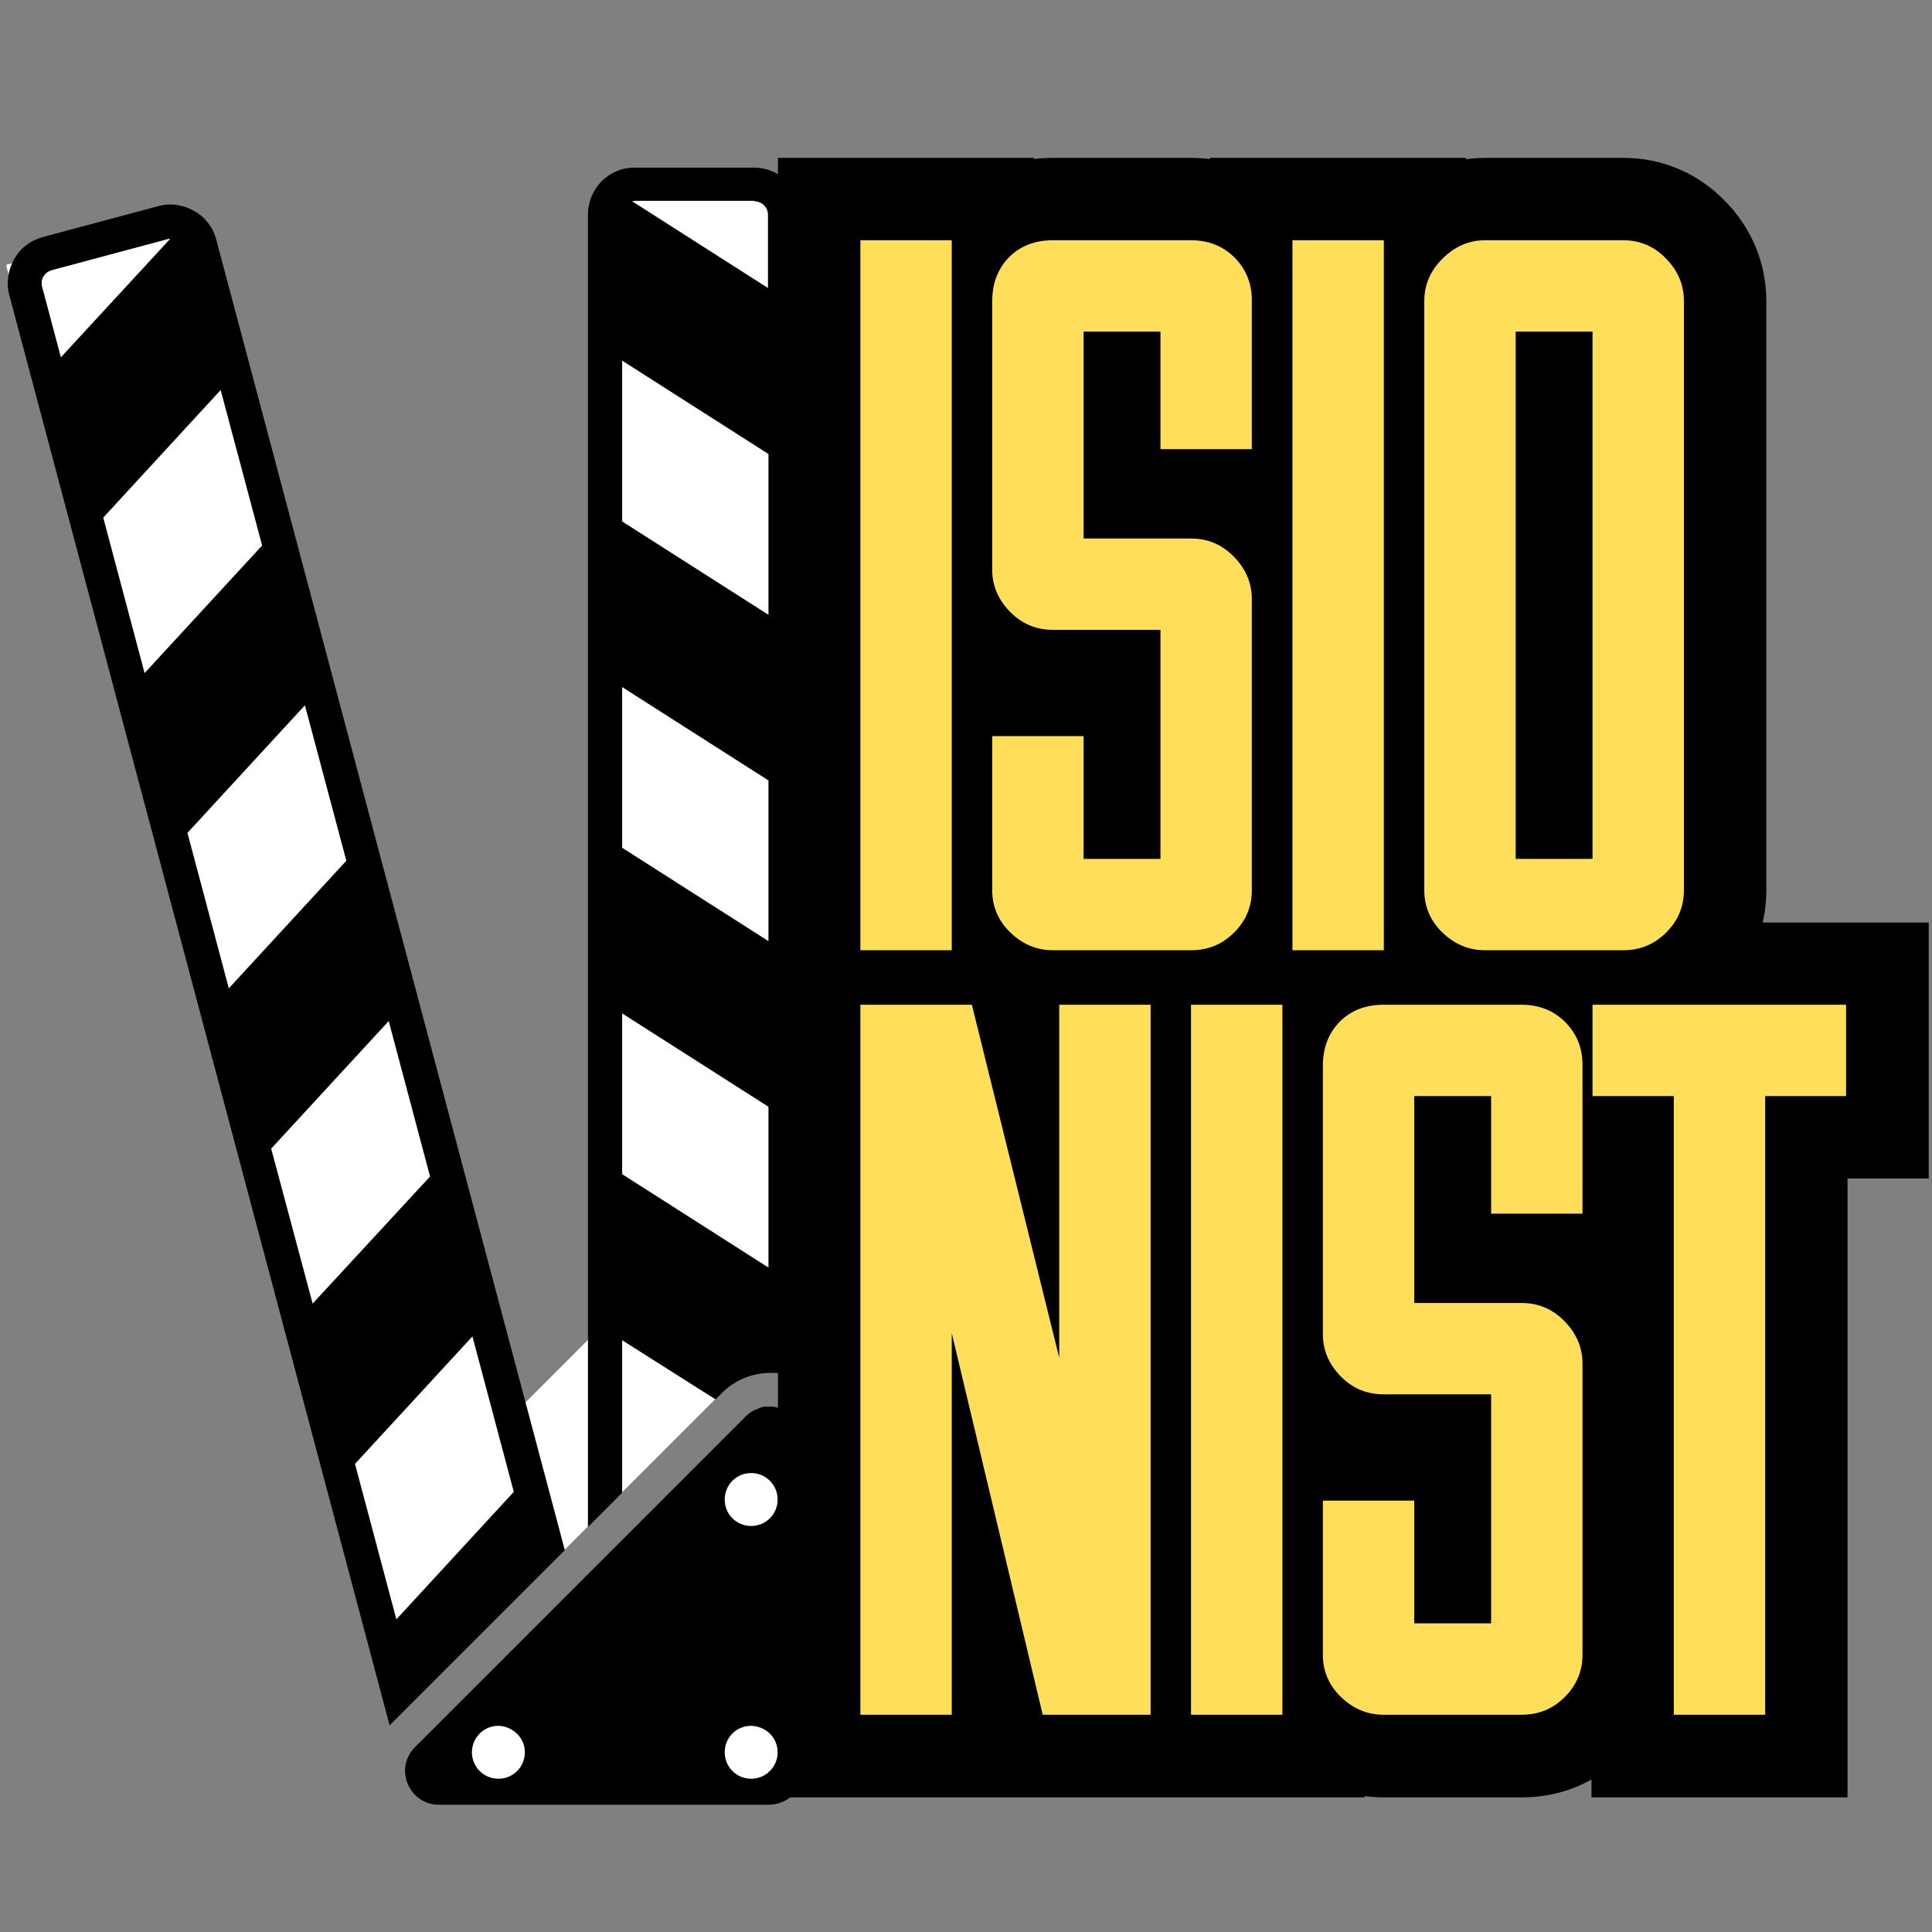 <svg xmlns="http://www.w3.org/2000/svg" xmlns:xlink="http://www.w3.org/1999/xlink" width="100" zoomAndPan="magnify" viewBox="0 0 75 75" height="100" preserveAspectRatio="xMidYMid meet" version="1.0"><rect x="0" y="0" width="75" height="75" fill="#808080" stroke="none"/><defs><g/><clipPath id="5ef41214c7"><path d="M 0 8 L 22 8 L 22 63 L 0 63 Z M 0 8 " clip-rule="nonzero"/></clipPath><clipPath id="c49ab1b767"><path d="M 0.234 10.281 L 7.383 8.395 L 21.039 60.168 L 13.891 62.051 Z M 0.234 10.281 " clip-rule="nonzero"/></clipPath><clipPath id="1c58e70a90"><path d="M 23.254 7.344 L 29.957 7.344 L 29.957 53.008 L 23.254 53.008 Z M 23.254 7.344 " clip-rule="nonzero"/></clipPath><clipPath id="d76ace4ffe"><path d="M 17 49 L 30 49 L 30 61 L 17 61 Z M 17 49 " clip-rule="nonzero"/></clipPath><clipPath id="de6d551b09"><path d="M 17.488 57.352 L 25.402 49.438 L 29.023 53.059 L 21.109 60.973 Z M 17.488 57.352 " clip-rule="nonzero"/></clipPath><clipPath id="07fdece3e9"><path d="M 14 58 L 22 58 L 22 65 L 14 65 Z M 14 58 " clip-rule="nonzero"/></clipPath><clipPath id="62186ddb20"><path d="M 14.457 61.996 L 19.371 58.477 L 21.039 60.812 L 16.125 64.328 Z M 14.457 61.996 " clip-rule="nonzero"/></clipPath><clipPath id="412d0c380e"><path d="M 27 56 L 32 56 L 32 70 L 27 70 Z M 27 56 " clip-rule="nonzero"/></clipPath><clipPath id="db91e74c10"><path d="M 26.934 56.996 L 31.215 56.797 L 31.824 69.902 L 27.539 70.098 Z M 26.934 56.996 " clip-rule="nonzero"/></clipPath><clipPath id="e241df4258"><path d="M 29.074 56.898 C 29.645 56.871 30.199 57.07 30.617 57.453 C 31.039 57.836 31.289 58.371 31.316 58.941 L 31.723 67.746 C 31.75 68.312 31.547 68.867 31.164 69.289 C 30.781 69.711 30.246 69.961 29.68 69.988 C 29.113 70.012 28.555 69.812 28.137 69.43 C 27.715 69.047 27.465 68.512 27.438 67.945 L 27.031 59.137 C 27.004 58.57 27.207 58.016 27.59 57.594 C 27.973 57.176 28.508 56.922 29.074 56.898 Z M 29.074 56.898 " clip-rule="nonzero"/></clipPath><clipPath id="61be34d027"><path d="M 17.863 65.398 L 30.98 65.398 L 30.98 69.688 L 17.863 69.688 Z M 17.863 65.398 " clip-rule="nonzero"/></clipPath><clipPath id="65c6e57ccb"><path d="M 17.863 67.543 C 17.863 66.973 18.09 66.43 18.492 66.027 C 18.895 65.625 19.438 65.398 20.008 65.398 L 28.82 65.398 C 29.391 65.398 29.938 65.625 30.34 66.027 C 30.742 66.43 30.965 66.973 30.965 67.543 C 30.965 68.109 30.742 68.656 30.34 69.059 C 29.938 69.461 29.391 69.688 28.82 69.688 L 20.008 69.688 C 19.438 69.688 18.895 69.461 18.492 69.059 C 18.09 68.656 17.863 68.109 17.863 67.543 Z M 17.863 67.543 " clip-rule="nonzero"/></clipPath><clipPath id="9fd32a869d"><path d="M 22 6.27 L 32 6.27 L 32 60 L 22 60 Z M 22 6.27 " clip-rule="nonzero"/></clipPath><clipPath id="f51f146210"><path d="M 0.234 7 L 22 7 L 22 67 L 0.234 67 Z M 0.234 7 " clip-rule="nonzero"/></clipPath><clipPath id="d083348e4a"><path d="M 15 54 L 32 54 L 32 70.082 L 15 70.082 Z M 15 54 " clip-rule="nonzero"/></clipPath></defs><g clip-path="url(#5ef41214c7)"><g clip-path="url(#c49ab1b767)"><path fill="#ffffff" d="M 0.234 10.281 L 7.383 8.395 L 21.043 60.18 L 13.895 62.066 Z M 0.234 10.281 " fill-opacity="1" fill-rule="nonzero"/></g></g><g clip-path="url(#1c58e70a90)"><path fill="#ffffff" d="M 23.254 7.344 L 29.957 7.344 L 29.957 53.016 L 23.254 53.016 Z M 23.254 7.344 " fill-opacity="1" fill-rule="nonzero"/></g><g clip-path="url(#d76ace4ffe)"><g clip-path="url(#de6d551b09)"><path fill="#ffffff" d="M 17.488 57.352 L 25.406 49.434 L 29.027 53.055 L 21.109 60.973 Z M 17.488 57.352 " fill-opacity="1" fill-rule="nonzero"/></g></g><g clip-path="url(#07fdece3e9)"><g clip-path="url(#62186ddb20)"><path fill="#ffffff" d="M 14.457 61.996 L 19.367 58.48 L 21.035 60.812 L 16.125 64.328 Z M 14.457 61.996 " fill-opacity="1" fill-rule="nonzero"/></g></g><g clip-path="url(#412d0c380e)"><g clip-path="url(#db91e74c10)"><g clip-path="url(#e241df4258)"><path fill="#ffffff" d="M 26.934 56.996 L 31.215 56.797 L 31.82 69.883 L 27.539 70.082 Z M 26.934 56.996 " fill-opacity="1" fill-rule="nonzero"/></g></g></g><g clip-path="url(#61be34d027)"><g clip-path="url(#65c6e57ccb)"><path fill="#ffffff" d="M 17.863 69.688 L 17.863 65.398 L 30.961 65.398 L 30.961 69.688 Z M 17.863 69.688 " fill-opacity="1" fill-rule="nonzero"/></g></g><g clip-path="url(#9fd32a869d)"><path fill="#000000" d="M 22.824 8.34 L 22.824 59.277 L 24.152 57.949 L 24.152 52.027 L 27.777 54.324 L 28.039 54.062 C 28.523 53.578 29.176 53.316 29.832 53.297 C 29.906 53.297 30 53.297 30.074 53.297 C 30.094 53.297 30.094 53.297 30.113 53.297 C 30.188 53.297 30.262 53.316 30.336 53.336 C 30.355 53.336 30.375 53.336 30.391 53.355 C 30.559 53.391 30.73 53.43 30.879 53.504 C 30.973 53.539 31.047 53.578 31.121 53.613 L 31.121 8.359 C 31.121 7.332 30.281 6.508 29.27 6.508 L 24.656 6.508 C 23.648 6.488 22.824 7.312 22.824 8.34 Z M 29.832 42.965 L 29.832 49.207 L 24.152 45.582 L 24.152 39.34 Z M 29.832 30.297 L 29.832 36.535 L 24.152 32.91 L 24.152 26.672 Z M 29.832 17.625 L 29.832 23.867 L 24.152 20.242 L 24.152 14 Z M 29.289 7.816 C 29.59 7.816 29.812 8.059 29.812 8.34 L 29.812 11.18 L 24.543 7.816 C 24.582 7.797 24.617 7.797 24.676 7.797 L 29.289 7.797 Z M 29.289 7.816 " fill-opacity="1" fill-rule="nonzero"/></g><g clip-path="url(#f51f146210)"><path fill="#000000" d="M 21.926 60.176 L 8.398 9.312 C 8.27 8.824 7.969 8.434 7.539 8.191 C 7.109 7.945 6.605 7.871 6.137 8.004 L 1.672 9.199 C 1.188 9.328 0.793 9.629 0.551 10.059 C 0.309 10.488 0.234 10.992 0.363 11.461 L 15.125 66.977 C 15.164 66.938 15.184 66.918 15.219 66.883 Z M 1.633 11.125 C 1.617 11.086 1.617 11.031 1.617 10.992 C 1.617 10.898 1.633 10.805 1.691 10.73 C 1.766 10.602 1.879 10.527 2.008 10.488 L 6.473 9.293 C 6.512 9.273 6.566 9.273 6.605 9.273 L 2.363 13.871 Z M 4.008 20.094 L 8.566 15.141 L 10.176 21.176 L 5.613 26.129 Z M 7.277 32.332 L 11.836 27.379 L 13.445 33.414 L 8.883 38.367 Z M 10.527 44.59 L 15.09 39.637 L 16.695 45.672 L 12.137 50.605 Z M 13.781 56.828 L 18.34 51.879 L 19.945 57.914 L 15.387 62.863 Z M 13.781 56.828 " fill-opacity="1" fill-rule="nonzero"/></g><g clip-path="url(#d083348e4a)"><path fill="#000000" d="M 30.297 54.68 C 30.242 54.66 30.168 54.645 30.113 54.625 C 30.113 54.625 30.094 54.625 30.094 54.625 C 30.039 54.605 29.98 54.605 29.926 54.605 C 29.906 54.605 29.906 54.605 29.887 54.605 C 29.832 54.605 29.777 54.605 29.719 54.605 C 29.699 54.605 29.699 54.605 29.684 54.605 C 29.625 54.605 29.59 54.625 29.531 54.645 C 29.516 54.645 29.496 54.645 29.477 54.66 C 29.438 54.68 29.383 54.699 29.348 54.719 C 29.328 54.719 29.309 54.738 29.289 54.738 C 29.254 54.754 29.195 54.793 29.16 54.812 C 29.141 54.828 29.121 54.828 29.102 54.848 C 29.047 54.887 28.992 54.941 28.934 54.996 L 28.879 55.055 L 16.117 67.816 C 15.855 68.078 15.723 68.414 15.723 68.73 C 15.723 69.406 16.246 70.059 17.031 70.059 L 29.852 70.059 C 30.578 70.059 31.16 69.48 31.16 68.75 L 31.16 55.934 C 31.215 55.297 30.805 54.848 30.297 54.68 Z M 30.188 68.023 C 30.188 68.582 29.738 69.051 29.16 69.051 C 28.598 69.051 28.133 68.602 28.133 68.023 C 28.133 67.461 28.578 66.996 29.16 66.996 C 29.738 67.012 30.188 67.461 30.188 68.023 Z M 20.375 68.023 C 20.375 68.582 19.93 69.051 19.348 69.051 C 18.789 69.051 18.32 68.602 18.32 68.023 C 18.32 67.461 18.77 66.996 19.348 66.996 C 19.91 67.012 20.375 67.461 20.375 68.023 Z M 30.188 58.211 C 30.188 58.773 29.738 59.238 29.16 59.238 C 28.598 59.238 28.133 58.793 28.133 58.211 C 28.133 57.652 28.578 57.184 29.16 57.184 C 29.738 57.184 30.188 57.652 30.188 58.211 Z M 30.188 58.211 " fill-opacity="1" fill-rule="nonzero"/></g><path stroke-linecap="butt" transform="matrix(0.306, 0, 0, 0.306, 31.822, 7.822)" fill="none" stroke-linejoin="miter" d="M 5.154 94.996 L 5.154 4.923 L 16.721 4.923 L 16.721 94.996 Z M 21.879 67.853 L 33.446 67.853 L 33.446 83.403 L 43.251 83.403 L 43.251 54.345 L 29.615 54.345 C 27.458 54.345 25.619 53.566 24.113 52.021 C 22.619 50.464 21.879 48.714 21.879 46.736 L 21.879 12.647 C 21.879 10.413 22.581 8.562 23.985 7.119 C 25.415 5.651 27.292 4.923 29.615 4.923 L 47.106 4.923 C 49.328 4.923 51.166 5.651 52.609 7.119 C 54.077 8.562 54.805 10.362 54.805 12.494 L 54.805 31.44 L 43.251 31.44 L 43.251 16.49 L 33.446 16.49 L 33.446 42.752 L 47.106 42.752 C 49.251 42.752 51.064 43.531 52.545 45.076 C 54.052 46.608 54.805 48.408 54.805 50.476 L 54.805 87.399 C 54.805 89.467 54.052 91.268 52.545 92.774 C 51.064 94.255 49.251 94.996 47.106 94.996 L 29.615 94.996 C 27.534 94.996 25.721 94.255 24.177 92.774 C 22.645 91.268 21.879 89.467 21.879 87.399 Z M 59.976 94.996 L 59.976 4.923 L 71.53 4.923 L 71.53 94.996 Z M 76.701 87.399 L 76.701 12.647 C 76.701 10.579 77.467 8.779 78.999 7.247 C 80.544 5.702 82.357 4.923 84.425 4.923 L 101.929 4.923 C 104.074 4.923 105.874 5.702 107.368 7.247 C 108.874 8.779 109.627 10.579 109.627 12.647 L 109.627 87.399 C 109.627 89.467 108.874 91.268 107.368 92.774 C 105.874 94.255 104.074 94.996 101.929 94.996 L 84.425 94.996 C 82.357 94.996 80.544 94.255 78.999 92.774 C 77.467 91.268 76.701 89.467 76.701 87.399 Z M 98.073 83.403 L 98.073 16.49 L 88.268 16.49 L 88.268 83.403 Z M 98.073 83.403 " stroke="#000000" stroke-width="20.912" stroke-opacity="1" stroke-miterlimit="4"/><path stroke-linecap="butt" transform="matrix(0.306, 0, 0, 0.306, 31.822, 7.822)" fill="none" stroke-linejoin="miter" d="M 5.154 101.928 L 19.287 101.928 L 30.381 146.69 L 30.381 101.928 L 41.949 101.928 L 41.949 192.001 L 28.313 192.001 L 16.721 143.613 L 16.721 192.001 L 5.154 192.001 Z M 47.106 192.001 L 47.106 101.928 L 58.661 101.928 L 58.661 192.001 Z M 63.832 164.858 L 75.399 164.858 L 75.399 180.408 L 85.204 180.408 L 85.204 151.35 L 71.568 151.35 C 69.411 151.35 67.572 150.571 66.066 149.014 C 64.572 147.469 63.832 145.707 63.832 143.741 L 63.832 109.652 C 63.832 107.405 64.534 105.567 65.938 104.124 C 67.368 102.656 69.232 101.928 71.568 101.928 L 89.059 101.928 C 91.281 101.928 93.119 102.656 94.562 104.124 C 96.03 105.567 96.758 107.354 96.758 109.499 L 96.758 128.446 L 85.204 128.446 L 85.204 113.482 L 75.399 113.482 L 75.399 139.757 L 89.059 139.757 C 91.204 139.757 93.017 140.523 94.498 142.081 C 96.005 143.6 96.758 145.4 96.758 147.481 L 96.758 184.391 C 96.758 186.472 96.005 188.26 94.498 189.766 C 93.017 191.26 91.204 192.001 89.059 192.001 L 71.568 192.001 C 69.487 192.001 67.674 191.26 66.13 189.766 C 64.598 188.26 63.832 186.472 63.832 184.391 Z M 108.363 192.001 L 108.363 113.482 L 98.06 113.482 L 98.06 101.928 L 130.234 101.928 L 130.234 113.482 L 119.931 113.482 L 119.931 192.001 Z M 108.363 192.001 " stroke="#000000" stroke-width="20.912" stroke-opacity="1" stroke-miterlimit="4"/><g fill="#ffde59" fill-opacity="1"><g transform="translate(31.822, 36.888)"><g><path d="M 1.578 0 L 1.578 -27.562 L 5.125 -27.562 L 5.125 0 Z M 1.578 0 "/></g></g></g><g fill="#ffde59" fill-opacity="1"><g transform="translate(36.94, 36.888)"><g><path d="M 1.578 -8.312 L 5.125 -8.312 L 5.125 -3.547 L 8.109 -3.547 L 8.109 -12.438 L 3.938 -12.438 C 3.281 -12.438 2.723 -12.672 2.266 -13.141 C 1.805 -13.617 1.578 -14.16 1.578 -14.766 L 1.578 -25.203 C 1.578 -25.879 1.789 -26.441 2.219 -26.891 C 2.656 -27.336 3.227 -27.562 3.938 -27.562 L 9.297 -27.562 C 9.973 -27.562 10.535 -27.336 10.984 -26.891 C 11.43 -26.441 11.656 -25.891 11.656 -25.234 L 11.656 -19.453 L 8.109 -19.453 L 8.109 -24.016 L 5.125 -24.016 L 5.125 -15.984 L 9.297 -15.984 C 9.953 -15.984 10.508 -15.742 10.969 -15.266 C 11.426 -14.797 11.656 -14.25 11.656 -13.625 L 11.656 -2.328 C 11.656 -1.691 11.426 -1.145 10.969 -0.688 C 10.508 -0.227 9.953 0 9.297 0 L 3.938 0 C 3.312 0 2.758 -0.227 2.281 -0.688 C 1.812 -1.145 1.578 -1.691 1.578 -2.328 Z M 1.578 -8.312 "/></g></g></g><g fill="#ffde59" fill-opacity="1"><g transform="translate(48.595, 36.888)"><g><path d="M 1.578 0 L 1.578 -27.562 L 5.125 -27.562 L 5.125 0 Z M 1.578 0 "/></g></g></g><g fill="#ffde59" fill-opacity="1"><g transform="translate(53.713, 36.888)"><g><path d="M 1.578 -2.328 L 1.578 -25.203 C 1.578 -25.828 1.812 -26.375 2.281 -26.844 C 2.758 -27.32 3.312 -27.562 3.938 -27.562 L 9.297 -27.562 C 9.953 -27.562 10.508 -27.32 10.969 -26.844 C 11.426 -26.375 11.656 -25.828 11.656 -25.203 L 11.656 -2.328 C 11.656 -1.691 11.426 -1.145 10.969 -0.688 C 10.508 -0.227 9.953 0 9.297 0 L 3.938 0 C 3.312 0 2.758 -0.227 2.281 -0.688 C 1.812 -1.145 1.578 -1.691 1.578 -2.328 Z M 8.109 -3.547 L 8.109 -24.016 L 5.125 -24.016 L 5.125 -3.547 Z M 8.109 -3.547 "/></g></g></g><g fill="#ffde59" fill-opacity="1"><g transform="translate(31.822, 66.566)"><g><path d="M 1.578 -27.562 L 5.906 -27.562 L 9.297 -13.859 L 9.297 -27.562 L 12.844 -27.562 L 12.844 0 L 8.656 0 L 5.125 -14.812 L 5.125 0 L 1.578 0 Z M 1.578 -27.562 "/></g></g></g><g fill="#ffde59" fill-opacity="1"><g transform="translate(44.657, 66.566)"><g><path d="M 1.578 0 L 1.578 -27.562 L 5.125 -27.562 L 5.125 0 Z M 1.578 0 "/></g></g></g><g fill="#ffde59" fill-opacity="1"><g transform="translate(49.776, 66.566)"><g><path d="M 1.578 -8.312 L 5.125 -8.312 L 5.125 -3.547 L 8.109 -3.547 L 8.109 -12.438 L 3.938 -12.438 C 3.281 -12.438 2.723 -12.672 2.266 -13.141 C 1.805 -13.617 1.578 -14.16 1.578 -14.766 L 1.578 -25.203 C 1.578 -25.879 1.789 -26.441 2.219 -26.891 C 2.656 -27.336 3.227 -27.562 3.938 -27.562 L 9.297 -27.562 C 9.973 -27.562 10.535 -27.336 10.984 -26.891 C 11.43 -26.441 11.656 -25.891 11.656 -25.234 L 11.656 -19.453 L 8.109 -19.453 L 8.109 -24.016 L 5.125 -24.016 L 5.125 -15.984 L 9.297 -15.984 C 9.953 -15.984 10.508 -15.742 10.969 -15.266 C 11.426 -14.797 11.656 -14.25 11.656 -13.625 L 11.656 -2.328 C 11.656 -1.691 11.426 -1.145 10.969 -0.688 C 10.508 -0.227 9.953 0 9.297 0 L 3.938 0 C 3.312 0 2.758 -0.227 2.281 -0.688 C 1.812 -1.145 1.578 -1.691 1.578 -2.328 Z M 1.578 -8.312 "/></g></g></g><g fill="#ffde59" fill-opacity="1"><g transform="translate(61.43, 66.566)"><g><path d="M 3.547 0 L 3.547 -24.016 L 0.391 -24.016 L 0.391 -27.562 L 10.234 -27.562 L 10.234 -24.016 L 7.094 -24.016 L 7.094 0 Z M 3.547 0 "/></g></g></g></svg>